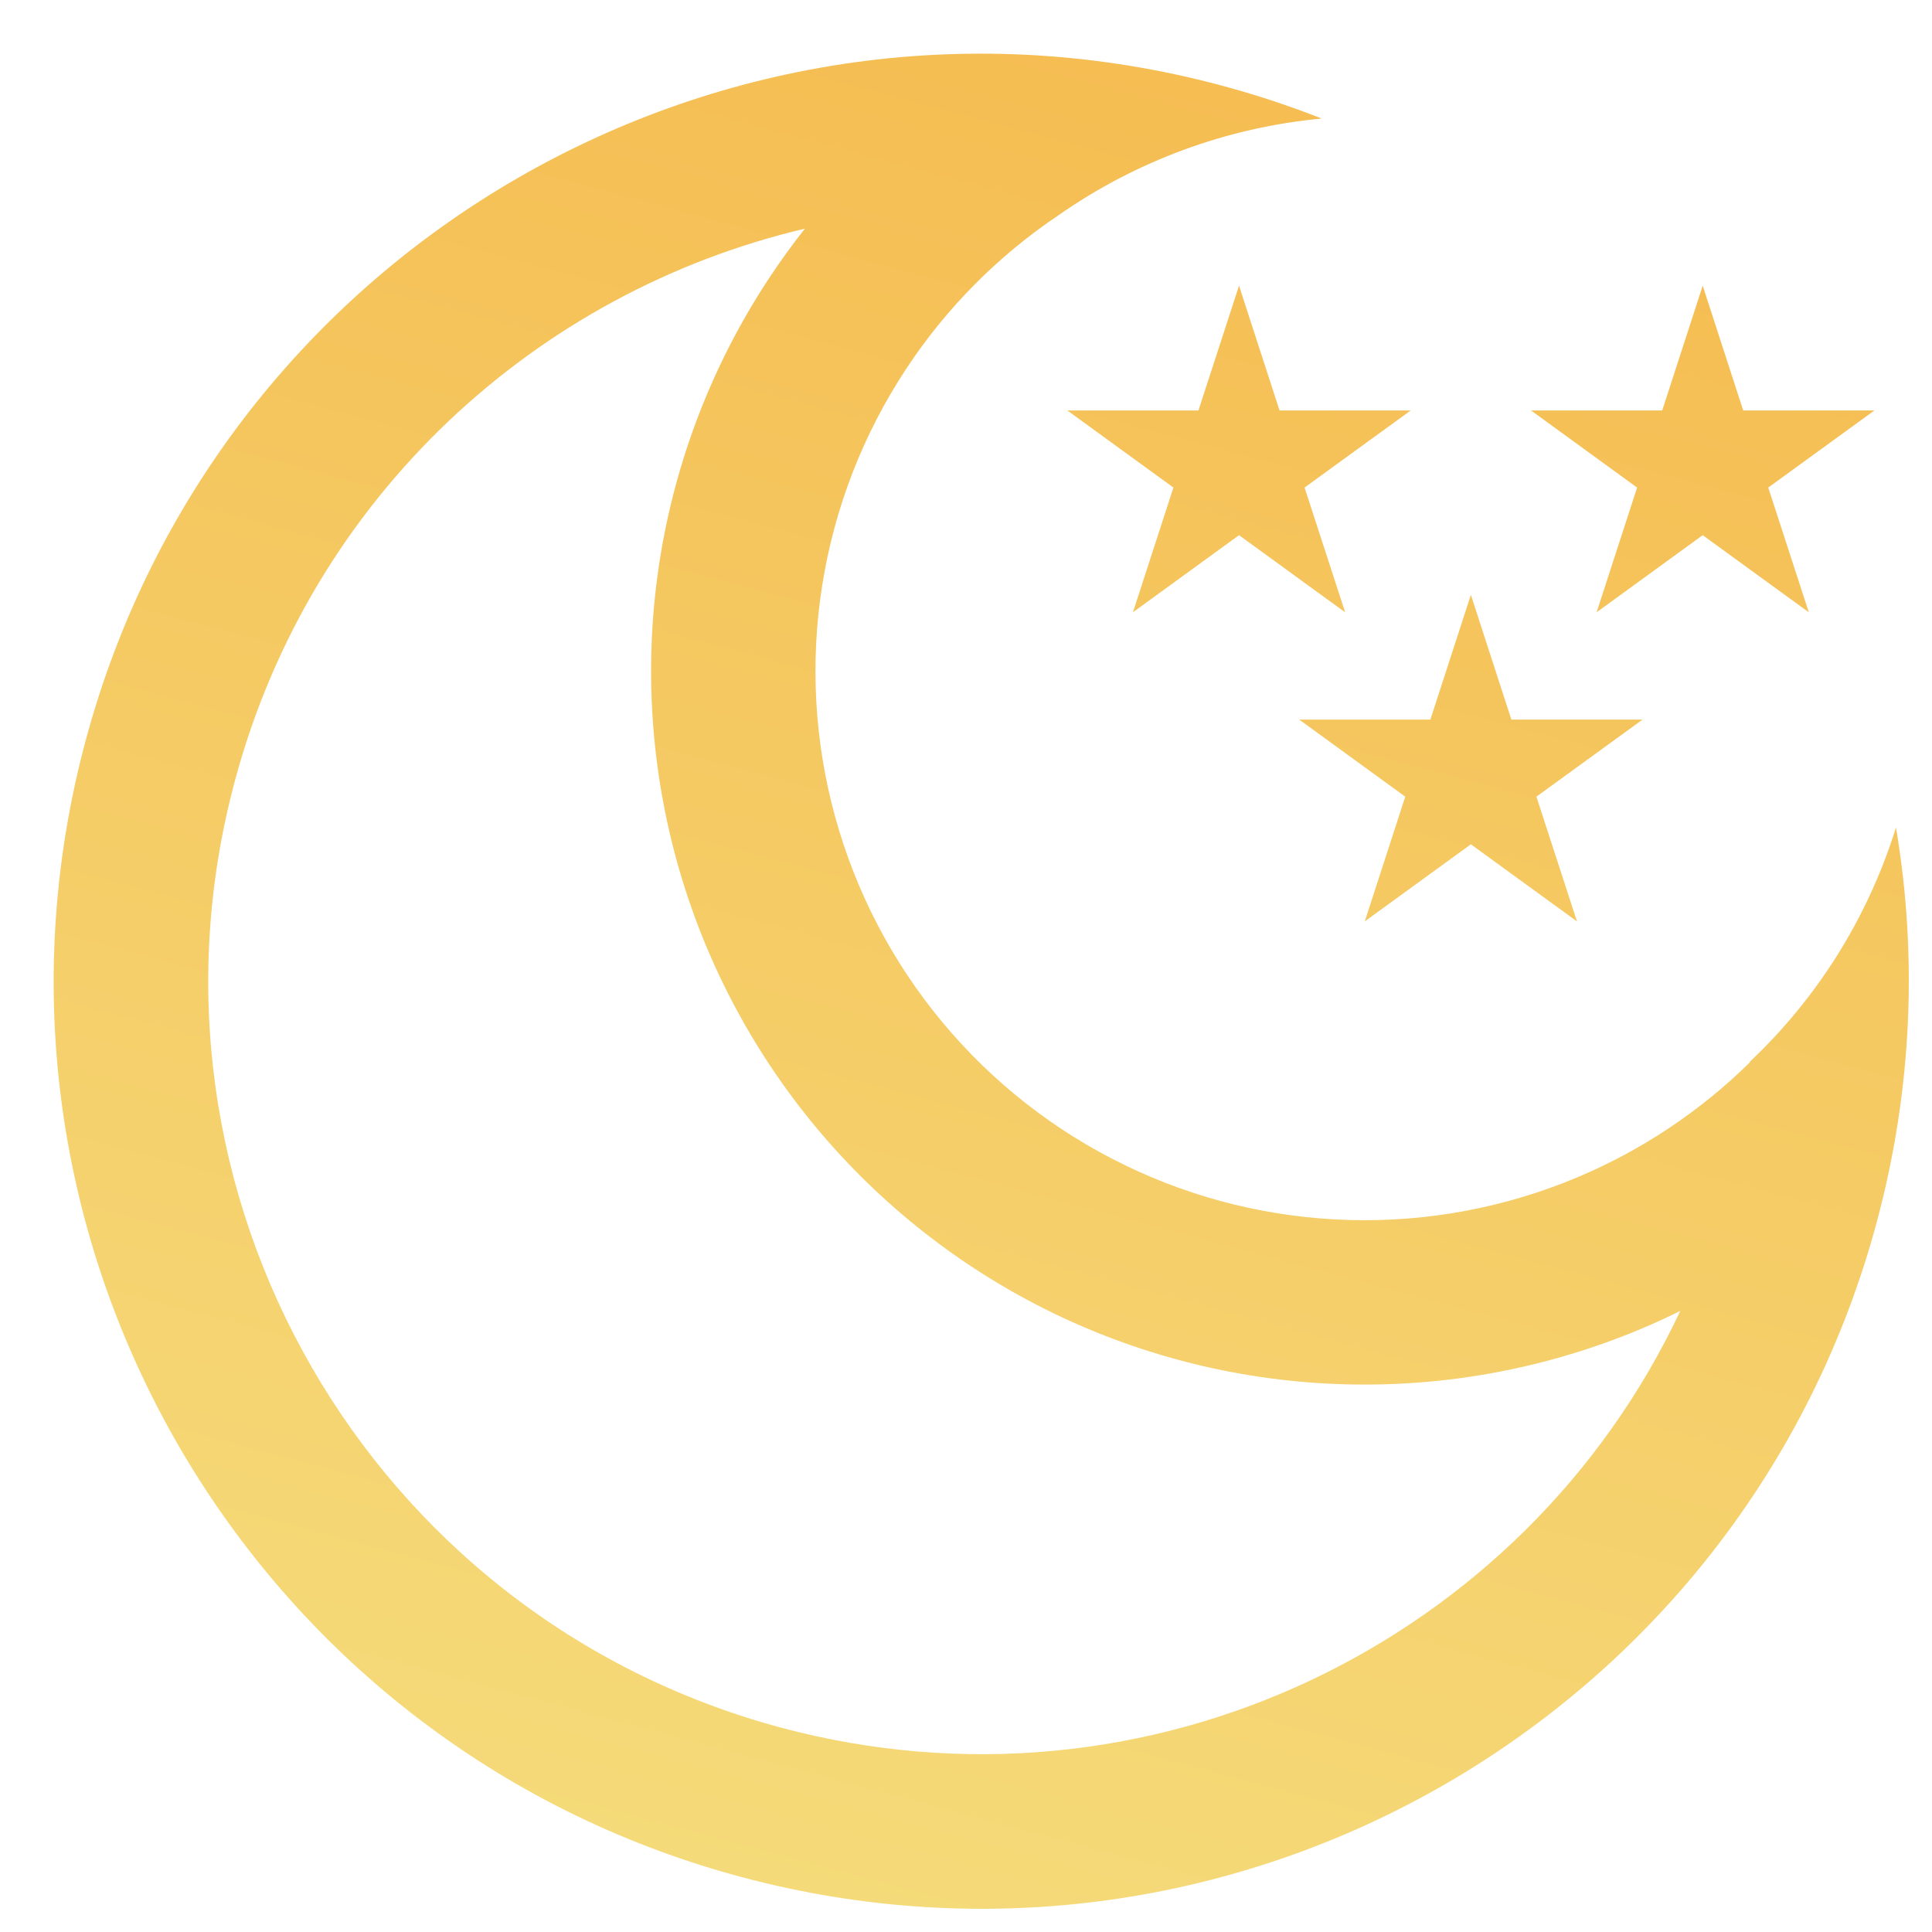<svg width="25" height="25" viewBox="0 0 25 25" fill="none" xmlns="http://www.w3.org/2000/svg">
<path fill-rule="evenodd" clip-rule="evenodd" d="M24.288 15.803C24.748 14.085 24.812 12.354 24.534 10.708C24.162 11.9 23.499 12.93 22.644 13.738L22.643 13.747C22.003 14.377 21.249 14.881 20.419 15.231C19.487 15.624 18.482 15.814 17.471 15.787C16.46 15.761 15.466 15.519 14.556 15.077C13.646 14.636 12.841 14.005 12.194 13.227C11.547 12.449 11.074 11.542 10.806 10.567C10.538 9.592 10.481 8.57 10.64 7.571C10.798 6.572 11.168 5.619 11.725 4.774C12.244 3.986 12.914 3.311 13.697 2.785C14.694 2.088 15.866 1.649 17.103 1.534C16.683 1.369 16.249 1.225 15.803 1.106C9.401 -0.609 2.821 3.19 1.106 9.591C-0.609 15.993 3.19 22.573 9.591 24.288C15.993 26.003 22.573 22.204 24.288 15.803ZM21.743 16.963C19.723 21.261 14.857 23.628 10.109 22.356C4.774 20.927 1.608 15.443 3.038 10.109C4.025 6.425 6.945 3.775 10.415 2.959C10.251 3.167 10.095 3.382 9.949 3.604C9.226 4.701 8.745 5.94 8.539 7.238C8.333 8.536 8.407 9.863 8.755 11.131C9.103 12.398 9.718 13.576 10.559 14.587C11.399 15.597 12.445 16.417 13.627 16.991C14.81 17.564 16.101 17.879 17.415 17.913C18.729 17.948 20.035 17.701 21.246 17.191C21.414 17.12 21.58 17.044 21.743 16.963ZM22.557 5.311L22.033 3.697L21.509 5.311L19.811 5.311L21.184 6.309L20.66 7.923L22.033 6.925L23.406 7.923L22.881 6.309L24.255 5.311L22.557 5.311ZM16.033 3.697L16.557 5.311L18.255 5.311L16.881 6.309L17.406 7.923L16.033 6.925L14.66 7.923L15.184 6.309L13.811 5.311L15.508 5.311L16.033 3.697ZM19.557 9.311L19.033 7.697L18.509 9.311L16.811 9.311L18.184 10.309L17.66 11.923L19.033 10.925L20.406 11.923L19.881 10.309L21.255 9.311L19.557 9.311Z" fill="url(#paint0_linear_219_1295)"/>
<defs>
<linearGradient id="paint0_linear_219_1295" x1="15.803" y1="1.106" x2="9.591" y2="24.288" gradientUnits="userSpaceOnUse">
<stop stop-color="#F5BD52"/>
<stop offset="1" stop-color="#F5DA79"/>
</linearGradient>
</defs>
</svg>
